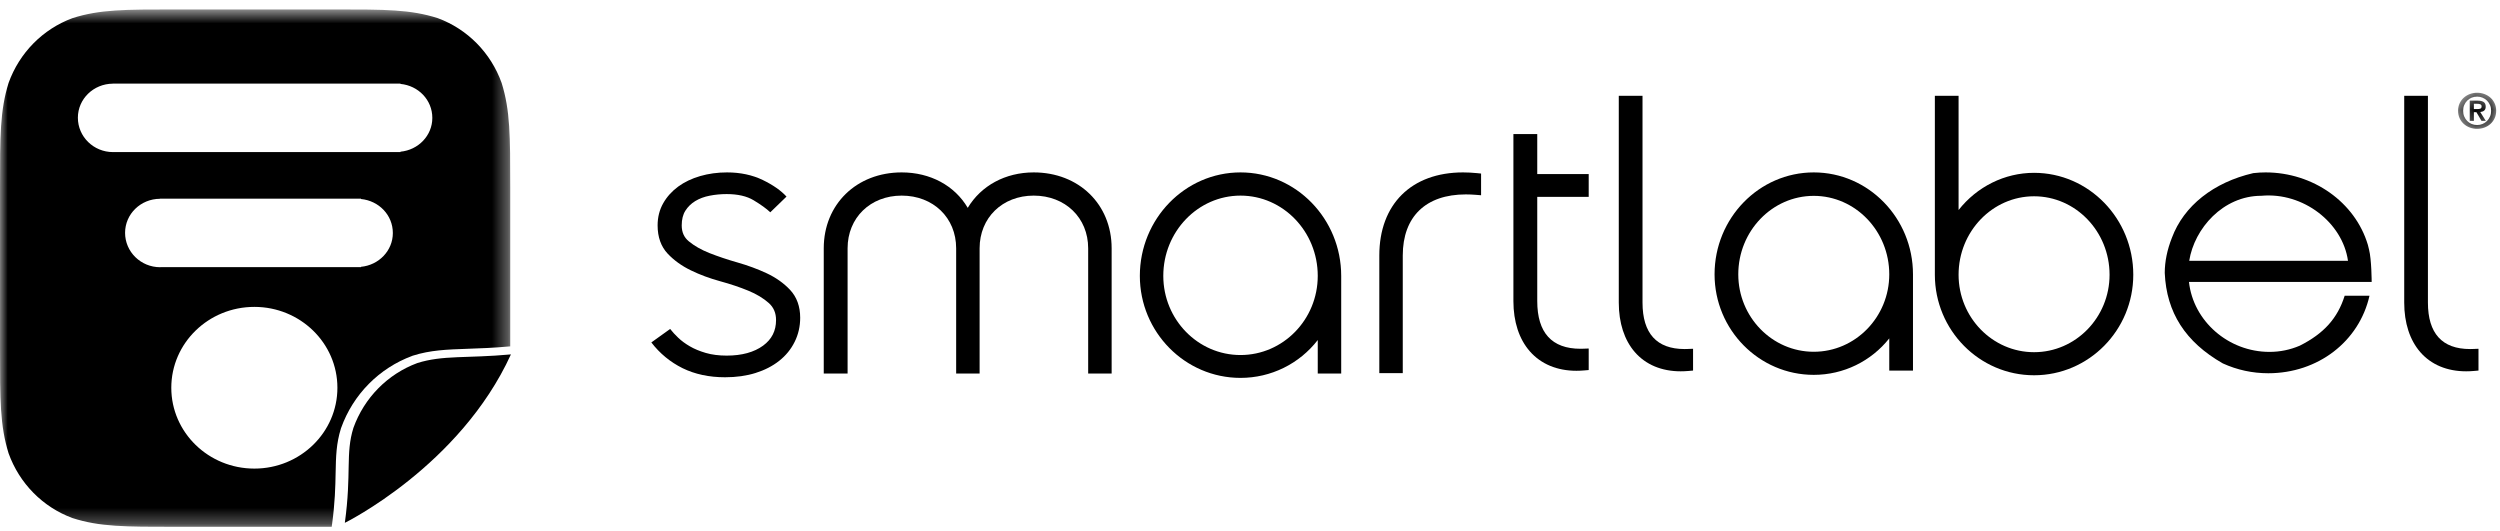<?xml version="1.0" encoding="UTF-8"?>
<svg width="160px" height="34px" viewBox="0 0 160 34" version="1.1" xmlns="http://www.w3.org/2000/svg" xmlns:xlink="http://www.w3.org/1999/xlink">
    <!-- Generator: Sketch 50.2 (55047) - http://www.bohemiancoding.com/sketch -->
    <title>logo-smartlabel</title>
    <desc>Created with Sketch.</desc>
    <defs>
        <polygon id="path-1" points="6.1302682e-05 0.604 32.655 0.604 32.655 33.716 6.1302682e-05 33.716"></polygon>
        <polygon id="path-3" points="0.381 0.419 2.821 0.419 2.821 2.729 0.381 2.729"></polygon>
    </defs>
    <g id="Symbols" stroke="none" stroke-width="1" fill="none" fill-rule="evenodd">
        <g id="Footer/Mobile" transform="translate(-20, -508)">
            <g id="Group-2" transform="translate(20, 508)">
                <g id="logo-smartlabel">
                    <path d="M41.686,21.916 C42.225,22.62 42.898,23.173 43.682,23.562 C44.468,23.949 45.384,24.145 46.404,24.145 C47.118,24.145 47.772,24.053 48.349,23.873 C48.933,23.691 49.442,23.429 49.863,23.097 C50.29,22.761 50.624,22.352 50.858,21.878 C51.093,21.407 51.212,20.888 51.212,20.337 C51.212,19.61 50.993,19.009 50.565,18.552 C50.164,18.125 49.661,17.768 49.07,17.49 C48.499,17.223 47.869,16.989 47.198,16.798 C46.554,16.615 45.951,16.411 45.403,16.196 C44.878,15.987 44.435,15.735 44.086,15.446 C43.779,15.195 43.63,14.86 43.63,14.426 C43.63,14.044 43.709,13.726 43.866,13.482 C44.028,13.229 44.24,13.023 44.498,12.867 C44.765,12.706 45.072,12.591 45.412,12.526 C45.767,12.455 46.135,12.421 46.507,12.421 C47.216,12.421 47.797,12.554 48.234,12.818 C48.701,13.1 49.059,13.358 49.298,13.587 L50.336,12.582 C49.985,12.196 49.473,11.838 48.817,11.52 C48.151,11.198 47.382,11.034 46.532,11.034 C45.924,11.034 45.345,11.113 44.813,11.268 C44.275,11.424 43.801,11.651 43.405,11.941 C43.002,12.237 42.68,12.594 42.448,13.004 C42.208,13.423 42.087,13.902 42.087,14.426 C42.087,15.172 42.304,15.78 42.732,16.235 C43.135,16.663 43.638,17.024 44.224,17.306 C44.795,17.585 45.428,17.818 46.102,18.003 C46.75,18.179 47.352,18.382 47.891,18.604 C48.414,18.818 48.855,19.085 49.203,19.394 C49.515,19.673 49.667,20.03 49.667,20.484 C49.667,21.175 49.396,21.71 48.839,22.121 C48.262,22.543 47.478,22.759 46.507,22.759 C46.006,22.759 45.556,22.701 45.17,22.588 C44.777,22.473 44.433,22.331 44.148,22.163 C43.861,21.997 43.613,21.813 43.408,21.618 C43.199,21.419 43.027,21.231 42.89,21.053 L41.686,21.916 Z" id="Fill-1" fill="#000000"></path>
                    <path d="M69.643,23.906 L69.643,15.89 C69.643,13.937 68.177,12.519 66.157,12.519 C64.151,12.519 62.695,13.937 62.695,15.89 L62.695,23.906 L61.194,23.906 L61.194,15.89 C61.194,13.937 59.728,12.519 57.708,12.519 C55.702,12.519 54.246,13.937 54.246,15.89 L54.246,23.906 L52.72,23.906 L52.72,15.89 C52.72,13.076 54.818,11.034 57.708,11.034 C59.538,11.034 61.097,11.876 61.936,13.303 C62.792,11.876 64.349,11.034 66.157,11.034 C69.048,11.034 71.145,13.076 71.145,15.89 L71.145,23.906 L69.643,23.906 Z" id="Fill-3" fill="#000000"></path>
                    <path d="M79.392,24.185 C75.841,24.185 72.95,21.256 72.95,17.656 C72.95,14.005 75.841,11.034 79.392,11.034 C82.946,11.034 85.837,14.005 85.837,17.656 L85.837,23.906 L84.336,23.906 L84.336,21.763 C83.154,23.288 81.341,24.185 79.392,24.185 M79.392,12.519 C76.668,12.519 74.451,14.823 74.451,17.656 C74.451,20.45 76.668,22.722 79.392,22.722 C82.118,22.722 84.336,20.45 84.336,17.656 C84.336,14.823 82.118,12.519 79.392,12.519" id="Fill-5" fill="#000000"></path>
                    <path d="M88.276,23.88 L88.276,16.352 C88.276,13.072 90.33,11.034 93.636,11.034 C93.919,11.034 94.214,11.05 94.512,11.079 L94.789,11.107 L94.789,12.496 L94.455,12.469 C94.236,12.451 94.021,12.442 93.814,12.442 C91.249,12.442 89.777,13.867 89.777,16.352 L89.777,23.88 L88.276,23.88 Z" id="Fill-7" fill="#000000"></path>
                    <path d="M100.894,23.73 C99.657,23.73 98.625,23.3 97.911,22.487 C97.222,21.701 96.858,20.59 96.858,19.271 L96.858,8.582 L98.384,8.582 L98.384,11.139 L101.677,11.139 L101.677,12.601 L98.384,12.601 L98.384,19.271 C98.384,21.295 99.315,22.32 101.151,22.321 C101.217,22.321 101.286,22.319 101.356,22.316 L101.677,22.304 L101.677,23.683 L101.396,23.707 C101.225,23.722 101.057,23.73 100.894,23.73" id="Fill-9" fill="#000000"></path>
                    <path d="M107.565,23.764 C106.344,23.764 105.329,23.339 104.63,22.535 C103.957,21.761 103.602,20.665 103.602,19.365 L103.602,6.13 L105.121,6.13 L105.121,19.365 C105.121,21.338 106.028,22.339 107.816,22.339 C107.882,22.339 107.948,22.337 108.017,22.334 L108.356,22.321 L108.356,23.716 L108.059,23.742 C107.89,23.757 107.725,23.764 107.565,23.764" id="Fill-11" fill="#000000"></path>
                    <path d="M116.081,23.991 C112.58,23.991 109.732,21.105 109.732,17.558 C109.732,13.96 112.58,11.034 116.081,11.034 C119.583,11.034 122.431,13.96 122.431,17.558 L122.431,23.717 L120.913,23.717 L120.913,21.656 C119.755,23.118 117.987,23.991 116.081,23.991 M116.081,12.535 C113.417,12.535 111.25,14.788 111.25,17.558 C111.25,20.289 113.417,22.513 116.081,22.513 C118.745,22.513 120.913,20.289 120.913,17.558 C120.913,14.788 118.745,12.535 116.081,12.535" id="Fill-13" fill="#000000"></path>
                    <path d="M130.18,24.017 C126.68,24.017 123.831,21.131 123.831,17.584 L123.831,6.13 L125.349,6.13 L125.349,13.442 C126.523,11.95 128.292,11.061 130.18,11.061 C133.682,11.061 136.53,13.987 136.53,17.584 C136.53,21.131 133.682,24.017 130.18,24.017 M130.18,12.562 C127.517,12.562 125.349,14.814 125.349,17.584 C125.349,20.316 127.517,22.54 130.18,22.54 C132.844,22.54 135.012,20.316 135.012,17.584 C135.012,14.814 132.844,12.562 130.18,12.562" id="Fill-15" fill="#000000"></path>
                    <path d="M150.059,18.926 C149.608,20.365 148.73,21.346 147.188,22.122 C146.571,22.387 145.919,22.521 145.247,22.521 C142.606,22.521 140.364,20.541 140.094,18.043 L151.787,18.043 C151.787,18.043 151.782,16.615 151.619,15.976 C151.593,15.875 151.57,15.779 151.543,15.668 C150.729,12.94 148.036,11.034 144.997,11.034 C144.748,11.034 144.497,11.047 144.21,11.08 C141.659,11.67 139.761,13.179 139.003,15.216 C138.699,15.985 138.544,16.74 138.544,17.472 C138.656,20.001 139.862,21.889 142.26,23.258 C143.18,23.677 144.159,23.888 145.169,23.888 C148.349,23.888 150.987,21.855 151.648,18.926 L150.059,18.926 Z M144.726,12.53 C147.412,12.284 149.929,14.255 150.271,16.691 L140.11,16.691 C140.439,14.622 142.274,12.531 144.726,12.53 Z" id="Fill-17" fill="#000000"></path>
                    <path d="M157.832,23.764 C156.611,23.764 155.597,23.339 154.897,22.535 C154.225,21.761 153.87,20.665 153.87,19.365 L153.87,6.13 L155.387,6.13 L155.387,19.365 C155.387,21.338 156.294,22.339 158.084,22.339 C158.149,22.339 158.215,22.337 158.284,22.334 L158.623,22.321 L158.623,23.716 L158.326,23.742 C158.157,23.757 157.992,23.764 157.832,23.764" id="Fill-19" fill="#000000"></path>
                    <g id="Group-23">
                        <mask id="mask-2" fill="white">
                            <use xlink:href="#path-1"></use>
                        </mask>
                        <g id="Clip-22"></g>
                        <path d="M32.104,5.308 C31.415,3.381 29.916,1.861 28.016,1.161 C26.275,0.604 24.657,0.604 21.423,0.604 L11.23,0.604 C7.996,0.604 6.38,0.604 4.639,1.161 C2.739,1.861 1.241,3.381 0.549,5.308 C6.1302682e-05,7.073 6.1302682e-05,8.713 6.1302682e-05,11.993 L6.1302682e-05,22.328 C6.1302682e-05,25.605 6.1302682e-05,27.245 0.549,29.01 C1.241,30.939 2.739,32.456 4.639,33.156 C6.38,33.716 7.996,33.716 11.23,33.716 L21.228,33.716 L21.243,33.615 C21.444,32.161 21.462,31.152 21.48,30.259 C21.501,29.22 21.516,28.397 21.821,27.417 L21.824,27.402 L21.831,27.388 C22.601,25.243 24.261,23.562 26.383,22.777 L26.401,22.768 L26.419,22.763 C27.546,22.404 28.601,22.369 29.934,22.322 C30.692,22.296 31.553,22.267 32.581,22.173 L32.655,22.168 L32.655,11.993 C32.655,8.713 32.655,7.073 32.104,5.308 M16.28,29.99 C13.343,29.99 10.963,27.674 10.963,24.817 C10.963,21.957 13.343,19.641 16.28,19.641 C19.214,19.641 21.594,21.957 21.594,24.817 C21.594,27.674 19.214,29.99 16.28,29.99 M23.104,17.076 L23.104,17.095 L10.295,17.095 C10.283,17.095 10.268,17.102 10.253,17.102 C9.006,17.102 8.005,16.11 8.005,14.902 C8.005,13.699 9,12.728 10.241,12.722 L10.241,12.716 L22.856,12.716 C22.862,12.716 22.87,12.714 22.883,12.714 C22.891,12.714 22.897,12.716 22.909,12.716 L23.104,12.716 L23.104,12.737 C24.246,12.848 25.142,13.761 25.142,14.914 C25.142,16.043 24.246,16.967 23.104,17.076 M25.631,9.708 L25.631,9.731 L7.274,9.731 C7.265,9.731 7.247,9.734 7.235,9.734 C5.986,9.734 4.984,8.745 4.984,7.534 C4.984,6.334 5.982,5.363 7.223,5.354 L7.223,5.351 L25.631,5.351 L25.631,5.371 C26.773,5.48 27.669,6.396 27.669,7.546 C27.669,8.675 26.773,9.6 25.631,9.708" id="Fill-21" fill="#000000" mask="url(#mask-2)"></path>
                    </g>
                    <path d="M32.699,22.682 C29.436,29.831 22.069,33.461 22.069,33.461 C22.507,30.275 22.102,29.037 22.618,27.386 C23.31,25.46 24.808,23.94 26.708,23.236 C28.339,22.718 29.879,22.942 32.696,22.682 L32.699,22.682 Z" id="Fill-24" fill="#000000"></path>
                    <g id="Group-28" transform="translate(156.935, 5.517)">
                        <mask id="mask-4" fill="white">
                            <use xlink:href="#path-3"></use>
                        </mask>
                        <g id="Clip-27"></g>
                        <path d="M0.481,1.096 C0.548,0.954 0.638,0.832 0.75,0.732 C0.862,0.633 0.992,0.555 1.139,0.5 C1.286,0.445 1.44,0.419 1.601,0.419 C1.763,0.419 1.916,0.445 2.064,0.5 C2.211,0.555 2.341,0.633 2.453,0.732 C2.565,0.832 2.655,0.954 2.721,1.096 C2.788,1.238 2.821,1.397 2.821,1.572 C2.821,1.749 2.788,1.909 2.721,2.052 C2.655,2.194 2.565,2.316 2.453,2.416 C2.341,2.518 2.211,2.595 2.064,2.649 C1.916,2.703 1.763,2.729 1.601,2.729 C1.44,2.729 1.286,2.703 1.139,2.649 C0.992,2.595 0.862,2.518 0.75,2.416 C0.638,2.316 0.548,2.194 0.481,2.052 C0.415,1.909 0.381,1.749 0.381,1.572 C0.381,1.397 0.415,1.238 0.481,1.096 Z M0.775,1.937 C0.822,2.049 0.885,2.145 0.966,2.226 C1.047,2.308 1.141,2.372 1.25,2.416 C1.359,2.462 1.476,2.485 1.601,2.485 C1.724,2.485 1.84,2.462 1.949,2.416 C2.058,2.372 2.153,2.308 2.233,2.226 C2.314,2.145 2.378,2.049 2.426,1.937 C2.474,1.825 2.498,1.704 2.498,1.572 C2.498,1.44 2.474,1.318 2.426,1.209 C2.378,1.098 2.314,1.003 2.233,0.922 C2.153,0.842 2.058,0.779 1.949,0.734 C1.84,0.688 1.724,0.666 1.601,0.666 C1.476,0.666 1.359,0.688 1.25,0.734 C1.141,0.779 1.047,0.842 0.966,0.922 C0.885,1.003 0.822,1.098 0.775,1.209 C0.728,1.318 0.706,1.44 0.706,1.572 C0.706,1.704 0.728,1.825 0.775,1.937 Z M1.63,0.922 C1.797,0.922 1.926,0.952 2.016,1.008 C2.106,1.067 2.151,1.165 2.151,1.306 C2.151,1.366 2.142,1.417 2.124,1.459 C2.106,1.502 2.081,1.536 2.049,1.563 C2.018,1.59 1.98,1.61 1.938,1.624 C1.896,1.639 1.85,1.648 1.802,1.653 L2.157,2.219 L1.881,2.219 L1.557,1.665 L1.392,1.665 L1.392,2.219 L1.128,2.219 L1.128,0.922 L1.63,0.922 Z M1.626,1.464 C1.703,1.464 1.766,1.454 1.814,1.433 C1.863,1.412 1.888,1.363 1.888,1.285 C1.888,1.25 1.879,1.222 1.862,1.201 C1.845,1.181 1.823,1.164 1.797,1.153 C1.77,1.142 1.741,1.134 1.708,1.13 C1.675,1.126 1.644,1.124 1.614,1.124 L1.392,1.124 L1.392,1.464 L1.626,1.464 Z" id="Fill-26" fill="#000000" mask="url(#mask-4)"></path>
                    </g>
                </g>
            </g>
        </g>
    </g>
</svg>